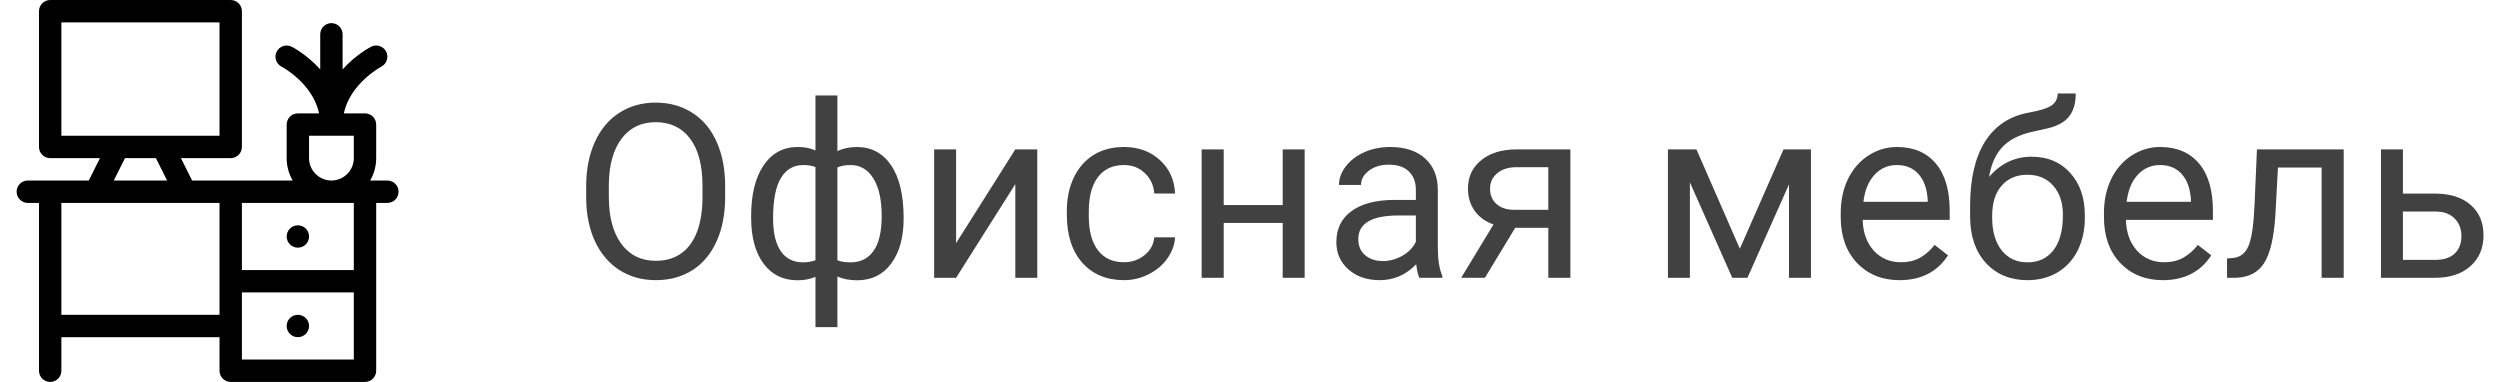 <svg width="144" height="22" viewBox="0 0 144 22" fill="none" xmlns="http://www.w3.org/2000/svg">
<path d="M41.769 11.345C41.769 12.32 41.605 13.172 41.276 13.901C40.948 14.626 40.483 15.18 39.882 15.562C39.28 15.945 38.578 16.137 37.776 16.137C36.992 16.137 36.297 15.945 35.691 15.562C35.085 15.175 34.614 14.626 34.276 13.915C33.944 13.2 33.773 12.372 33.764 11.434V10.716C33.764 9.759 33.93 8.913 34.263 8.18C34.595 7.446 35.065 6.885 35.671 6.498C36.282 6.106 36.979 5.91 37.763 5.91C38.56 5.91 39.262 6.104 39.868 6.491C40.479 6.874 40.948 7.432 41.276 8.166C41.605 8.895 41.769 9.745 41.769 10.716V11.345ZM40.463 10.702C40.463 9.522 40.226 8.617 39.752 7.988C39.278 7.355 38.615 7.038 37.763 7.038C36.933 7.038 36.279 7.355 35.801 7.988C35.327 8.617 35.083 9.492 35.069 10.613V11.345C35.069 12.489 35.309 13.389 35.787 14.045C36.27 14.697 36.933 15.023 37.776 15.023C38.624 15.023 39.28 14.715 39.745 14.1C40.21 13.48 40.449 12.593 40.463 11.44V10.702ZM43.266 12.438C43.266 11.204 43.505 10.233 43.983 9.526C44.462 8.82 45.118 8.467 45.952 8.467C46.34 8.467 46.679 8.533 46.971 8.665V5.5H48.235V8.706C48.554 8.547 48.928 8.467 49.356 8.467C50.195 8.467 50.853 8.82 51.332 9.526C51.81 10.233 52.05 11.251 52.05 12.582C52.05 13.671 51.81 14.537 51.332 15.18C50.858 15.822 50.204 16.144 49.37 16.144C48.928 16.144 48.55 16.071 48.235 15.925V18.844H46.971V15.945C46.67 16.078 46.326 16.144 45.938 16.144C45.109 16.144 44.455 15.822 43.977 15.18C43.503 14.537 43.266 13.658 43.266 12.541V12.438ZM50.785 12.438C50.785 11.509 50.626 10.789 50.307 10.278C49.988 9.763 49.548 9.506 48.987 9.506C48.7 9.506 48.45 9.551 48.235 9.643V14.995C48.44 15.073 48.696 15.111 49.001 15.111C49.566 15.111 50.004 14.893 50.313 14.455C50.628 14.018 50.785 13.345 50.785 12.438ZM44.53 12.582C44.53 13.412 44.678 14.04 44.975 14.469C45.271 14.897 45.697 15.111 46.253 15.111C46.517 15.111 46.757 15.07 46.971 14.988V9.622C46.779 9.545 46.545 9.506 46.267 9.506C45.711 9.506 45.282 9.754 44.981 10.251C44.681 10.748 44.53 11.525 44.53 12.582ZM58.482 8.604H59.747V16H58.482V10.606L55.071 16H53.807V8.604H55.071V14.004L58.482 8.604ZM64.744 15.104C65.195 15.104 65.59 14.968 65.927 14.694C66.264 14.421 66.451 14.079 66.487 13.669H67.684C67.661 14.093 67.515 14.496 67.246 14.879C66.977 15.262 66.617 15.567 66.166 15.795C65.719 16.023 65.245 16.137 64.744 16.137C63.737 16.137 62.935 15.802 62.338 15.132C61.745 14.457 61.449 13.537 61.449 12.37V12.158C61.449 11.438 61.581 10.798 61.846 10.237C62.11 9.677 62.488 9.242 62.98 8.932C63.477 8.622 64.063 8.467 64.737 8.467C65.567 8.467 66.255 8.715 66.802 9.212C67.353 9.709 67.647 10.354 67.684 11.146H66.487C66.451 10.668 66.269 10.276 65.94 9.971C65.617 9.661 65.216 9.506 64.737 9.506C64.095 9.506 63.596 9.738 63.24 10.203C62.889 10.663 62.714 11.331 62.714 12.206V12.445C62.714 13.297 62.889 13.954 63.24 14.414C63.591 14.874 64.092 15.104 64.744 15.104ZM75.148 16H73.884V12.842H70.486V16H69.215V8.604H70.486V11.81H73.884V8.604H75.148V16ZM81.752 16C81.679 15.854 81.62 15.594 81.574 15.221C80.986 15.831 80.284 16.137 79.469 16.137C78.74 16.137 78.14 15.932 77.671 15.521C77.206 15.107 76.974 14.583 76.974 13.949C76.974 13.179 77.265 12.582 77.849 12.158C78.436 11.73 79.261 11.516 80.323 11.516H81.554V10.935C81.554 10.492 81.421 10.142 81.157 9.882C80.893 9.618 80.503 9.485 79.988 9.485C79.537 9.485 79.159 9.599 78.853 9.827C78.548 10.055 78.395 10.331 78.395 10.654H77.124C77.124 10.285 77.254 9.93 77.514 9.588C77.778 9.242 78.133 8.968 78.58 8.768C79.031 8.567 79.526 8.467 80.064 8.467C80.916 8.467 81.583 8.681 82.066 9.109C82.549 9.533 82.8 10.119 82.818 10.866V14.271C82.818 14.95 82.905 15.49 83.078 15.891V16H81.752ZM79.653 15.036C80.05 15.036 80.426 14.934 80.781 14.729C81.137 14.523 81.394 14.257 81.554 13.929V12.411H80.562C79.013 12.411 78.238 12.865 78.238 13.771C78.238 14.168 78.37 14.478 78.635 14.701C78.899 14.925 79.239 15.036 79.653 15.036ZM90.454 8.604V16H89.183V13.122H87.275L85.532 16H84.165L86.024 12.931C85.55 12.758 85.186 12.491 84.931 12.131C84.68 11.766 84.555 11.342 84.555 10.859C84.555 10.185 84.808 9.643 85.314 9.232C85.819 8.818 86.496 8.608 87.344 8.604H90.454ZM85.826 10.873C85.826 11.233 85.949 11.525 86.195 11.748C86.441 11.967 86.767 12.079 87.173 12.083H89.183V9.629H87.364C86.895 9.629 86.521 9.745 86.243 9.978C85.965 10.205 85.826 10.504 85.826 10.873ZM100.216 14.325L102.731 8.604H104.311V16H103.046V10.62L100.653 16H99.778L97.338 10.504V16H96.073V8.604H97.714L100.216 14.325ZM109.417 16.137C108.414 16.137 107.599 15.809 106.97 15.152C106.341 14.492 106.026 13.61 106.026 12.507V12.274C106.026 11.541 106.165 10.887 106.443 10.312C106.726 9.734 107.118 9.283 107.619 8.959C108.125 8.631 108.672 8.467 109.26 8.467C110.221 8.467 110.969 8.784 111.502 9.417C112.035 10.05 112.302 10.957 112.302 12.138V12.664H107.291C107.309 13.393 107.521 13.983 107.927 14.435C108.337 14.881 108.856 15.104 109.485 15.104C109.932 15.104 110.31 15.013 110.62 14.831C110.93 14.649 111.201 14.407 111.434 14.106L112.206 14.708C111.586 15.661 110.657 16.137 109.417 16.137ZM109.26 9.506C108.749 9.506 108.321 9.693 107.975 10.066C107.628 10.435 107.414 10.955 107.332 11.625H111.037V11.529C111.001 10.887 110.827 10.39 110.518 10.039C110.208 9.684 109.788 9.506 109.26 9.506ZM117.019 9.027C117.948 9.027 118.691 9.34 119.247 9.964C119.808 10.584 120.088 11.402 120.088 12.418V12.534C120.088 13.231 119.953 13.856 119.685 14.407C119.416 14.954 119.028 15.38 118.522 15.685C118.021 15.986 117.442 16.137 116.786 16.137C115.793 16.137 114.993 15.806 114.387 15.146C113.781 14.48 113.478 13.589 113.478 12.473V11.857C113.478 10.303 113.765 9.068 114.339 8.152C114.918 7.236 115.77 6.678 116.896 6.478C117.534 6.364 117.964 6.225 118.188 6.061C118.411 5.896 118.522 5.671 118.522 5.384H119.562C119.562 5.953 119.432 6.398 119.172 6.717C118.917 7.036 118.507 7.261 117.941 7.394L116.998 7.605C116.246 7.783 115.681 8.084 115.303 8.508C114.929 8.927 114.685 9.488 114.571 10.19C115.241 9.415 116.057 9.027 117.019 9.027ZM116.772 10.066C116.153 10.066 115.66 10.276 115.296 10.695C114.931 11.11 114.749 11.687 114.749 12.425V12.534C114.749 13.327 114.931 13.956 115.296 14.421C115.665 14.881 116.162 15.111 116.786 15.111C117.415 15.111 117.912 14.879 118.276 14.414C118.641 13.949 118.823 13.27 118.823 12.377C118.823 11.68 118.639 11.121 118.27 10.702C117.905 10.278 117.406 10.066 116.772 10.066ZM124.579 16.137C123.576 16.137 122.761 15.809 122.132 15.152C121.503 14.492 121.188 13.61 121.188 12.507V12.274C121.188 11.541 121.327 10.887 121.605 10.312C121.888 9.734 122.28 9.283 122.781 8.959C123.287 8.631 123.834 8.467 124.422 8.467C125.383 8.467 126.131 8.784 126.664 9.417C127.197 10.05 127.464 10.957 127.464 12.138V12.664H122.453C122.471 13.393 122.683 13.983 123.089 14.435C123.499 14.881 124.019 15.104 124.647 15.104C125.094 15.104 125.472 15.013 125.782 14.831C126.092 14.649 126.363 14.407 126.596 14.106L127.368 14.708C126.748 15.661 125.819 16.137 124.579 16.137ZM124.422 9.506C123.911 9.506 123.483 9.693 123.137 10.066C122.79 10.435 122.576 10.955 122.494 11.625H126.199V11.529C126.163 10.887 125.99 10.39 125.68 10.039C125.37 9.684 124.951 9.506 124.422 9.506ZM134.997 8.604V16H133.726V9.649H131.21L131.06 12.418C130.978 13.69 130.763 14.599 130.417 15.146C130.075 15.692 129.531 15.977 128.783 16H128.277V14.886L128.64 14.858C129.05 14.813 129.344 14.576 129.521 14.148C129.699 13.719 129.813 12.926 129.863 11.769L130 8.604H134.997ZM138.408 11.153H140.329C141.168 11.162 141.831 11.381 142.318 11.81C142.806 12.238 143.05 12.819 143.05 13.553C143.05 14.291 142.799 14.883 142.298 15.33C141.797 15.777 141.122 16 140.274 16H137.144V8.604H138.408V11.153ZM138.408 12.185V14.968H140.288C140.762 14.968 141.129 14.847 141.389 14.605C141.648 14.359 141.778 14.024 141.778 13.601C141.778 13.19 141.651 12.855 141.396 12.596C141.145 12.331 140.792 12.195 140.336 12.185H138.408Z" fill="#414141"/>
<path d="M22.312 10.398H21.321C21.541 10.019 21.668 9.579 21.668 9.109V7.176C21.668 6.82 21.379 6.531 21.023 6.531H19.803C20.174 4.801 21.935 3.854 21.965 3.837C22.28 3.674 22.404 3.286 22.241 2.97C22.077 2.654 21.688 2.53 21.372 2.693C21.309 2.726 20.49 3.158 19.734 3.995V1.977C19.734 1.621 19.446 1.332 19.09 1.332C18.734 1.332 18.445 1.621 18.445 1.977V3.995C17.69 3.158 16.871 2.726 16.808 2.693C16.491 2.53 16.102 2.654 15.939 2.97C15.776 3.286 15.9 3.675 16.216 3.838C16.236 3.849 18.008 4.784 18.378 6.531H17.156C16.8 6.531 16.512 6.82 16.512 7.176V9.109C16.512 9.579 16.638 10.019 16.859 10.398H11.066L10.422 9.109H13.289C13.645 9.109 13.934 8.821 13.934 8.465V0.645C13.934 0.289 13.645 0 13.289 0H2.891C2.535 0 2.246 0.289 2.246 0.645V8.465C2.246 8.821 2.535 9.109 2.891 9.109H5.758L5.113 10.398H1.602C1.246 10.398 0.957 10.687 0.957 11.043C0.957 11.399 1.246 11.688 1.602 11.688H2.246V21.355C2.246 21.711 2.535 22 2.891 22C3.247 22 3.535 21.711 3.535 21.355V19.422H12.645V21.355C12.645 21.711 12.933 22 13.289 22H21.023C21.379 22 21.668 21.711 21.668 21.355V11.688H22.312C22.669 11.688 22.957 11.399 22.957 11.043C22.957 10.687 22.669 10.398 22.312 10.398ZM17.801 9.109V7.82H20.379V9.109C20.379 9.82 19.801 10.398 19.09 10.398C18.379 10.398 17.801 9.82 17.801 9.109ZM3.535 1.289H12.645V7.82H3.535V1.289ZM7.199 9.109H8.981L9.625 10.398H6.555L7.199 9.109ZM3.535 18.133V11.688H12.645V18.133H3.535ZM13.934 16.844H20.379V20.711H13.934V16.844ZM20.379 15.555H13.934V11.688H20.379V15.555Z" fill="black"/>
<path d="M17.156 14.266C17.512 14.266 17.801 13.977 17.801 13.621C17.801 13.265 17.512 12.977 17.156 12.977C16.8 12.977 16.512 13.265 16.512 13.621C16.512 13.977 16.8 14.266 17.156 14.266Z" fill="black"/>
<path d="M17.156 19.422C17.512 19.422 17.801 19.133 17.801 18.777C17.801 18.421 17.512 18.133 17.156 18.133C16.8 18.133 16.512 18.421 16.512 18.777C16.512 19.133 16.8 19.422 17.156 19.422Z" fill="black"/>
</svg>
